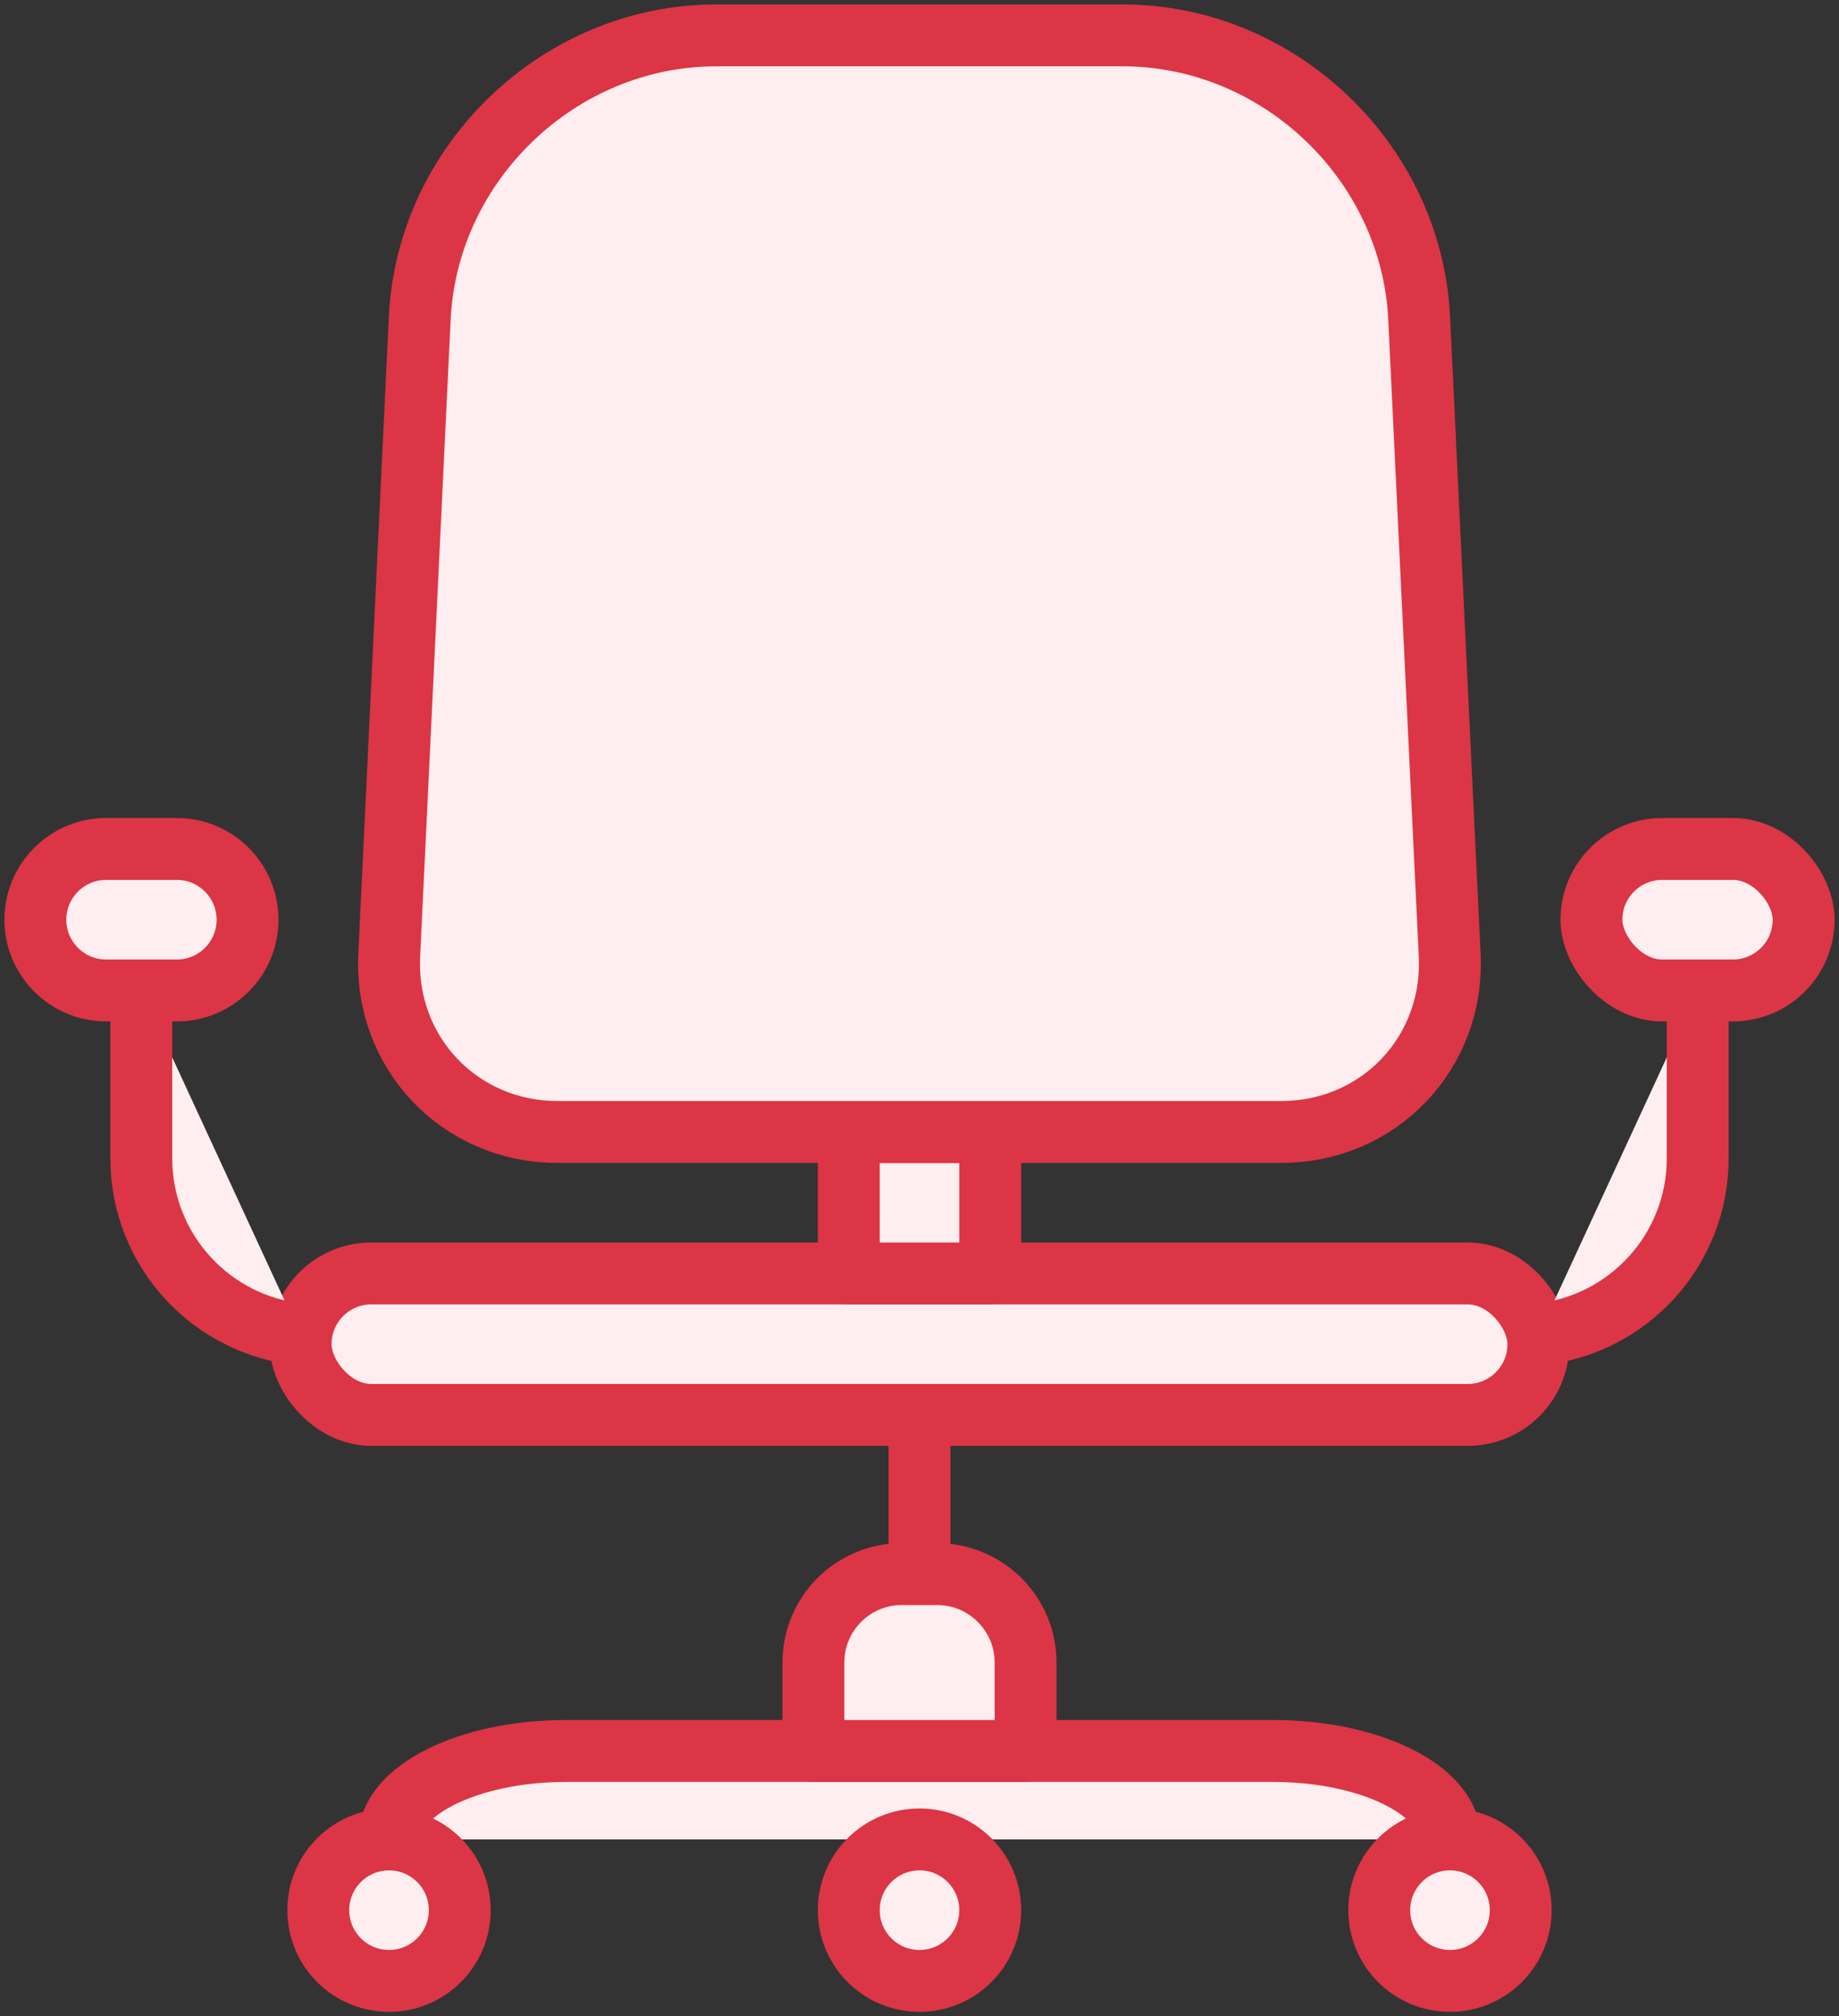 <?xml version="1.0" encoding="UTF-8"?>
<svg width="104px" height="114px" viewBox="0 0 104 114" version="1.1" xmlns="http://www.w3.org/2000/svg" xmlns:xlink="http://www.w3.org/1999/xlink">
    <rect x="0" y="0" width="104" height="114" fill="#333333" stroke="none"/>
    <!-- Generator: Sketch 46.2 (44496) - http://www.bohemiancoding.com/sketch -->
    <title>office-21</title>
    <desc>Created with Sketch.</desc>
    <defs></defs>
    <g id="ALL" stroke="none" stroke-width="1" fill="none" fill-rule="evenodd" stroke-linecap="round" stroke-linejoin="round">
        <g id="Primary" transform="translate(-3382, -15376)" stroke="#DC3545" stroke-width="3.5" fill="#FFEEEF">
            <g id="Group-15" transform="translate(200, 200)">
                <g id="office-21" transform="translate(3184, 15178)">
                    <rect id="Layer-1" x="15" y="70" width="70" height="8" rx="4"></rect>
                    <rect id="Layer-2" x="46" y="62" width="8" height="8"></rect>
                    <path d="M50,78 L50,86.5" id="Layer-3"></path>
                    <path d="M50,97.5 L50,102" id="Layer-4"></path>
                    <path d="M20,102 L20,102 L20,102 C20,99.239 24.485,97 30.009,97 L69.991,97 C75.519,97 80,99.238 80,102 L80,102" id="Layer-5"></path>
                    <circle id="Layer-6" cx="20" cy="106" r="4"></circle>
                    <circle id="Layer-7" cx="80" cy="106" r="4"></circle>
                    <circle id="Layer-8" cx="50" cy="106" r="4"></circle>
                    <path d="M61.494,0 C70.329,0 77.834,7.158 78.257,15.987 L79.983,52.004 C80.248,57.525 75.982,62 70.469,62 L29.526,62 C24.007,62 19.747,57.529 20.012,52.004 L21.738,15.987 C22.161,7.157 29.664,0 38.501,0 L61.494,0 Z" id="Layer-9"></path>
                    <path d="M14.977,73.444 C9.93,72.932 5.991,68.675 5.991,63.496 L5.991,59.561 L5.991,54" id="Layer-10"></path>
                    <path d="M12,50 C12,47.791 10.203,46 8.004,46 L3.996,46 C1.789,46 0,47.795 0,50 L0,50 C0,52.209 1.797,54 3.996,54 L8.004,54 C10.211,54 12,52.205 12,50 L12,50 L12,50 Z" id="Layer-11"></path>
                    <path d="M85.023,73.444 C90.07,72.932 94.009,68.675 94.009,63.496 L94.009,59.561 L94.009,54" id="Layer-12"></path>
                    <rect id="Layer-13" x="88" y="46" width="12" height="8" rx="4"></rect>
                    <path d="M44,92 C44,89.239 46.229,87 49.002,87 L50.998,87 C53.76,87 56,89.244 56,92 L56,97 L44,97 L44,92 Z" id="Layer-14"></path>
                </g>
            </g>
        </g>
    </g>
</svg>